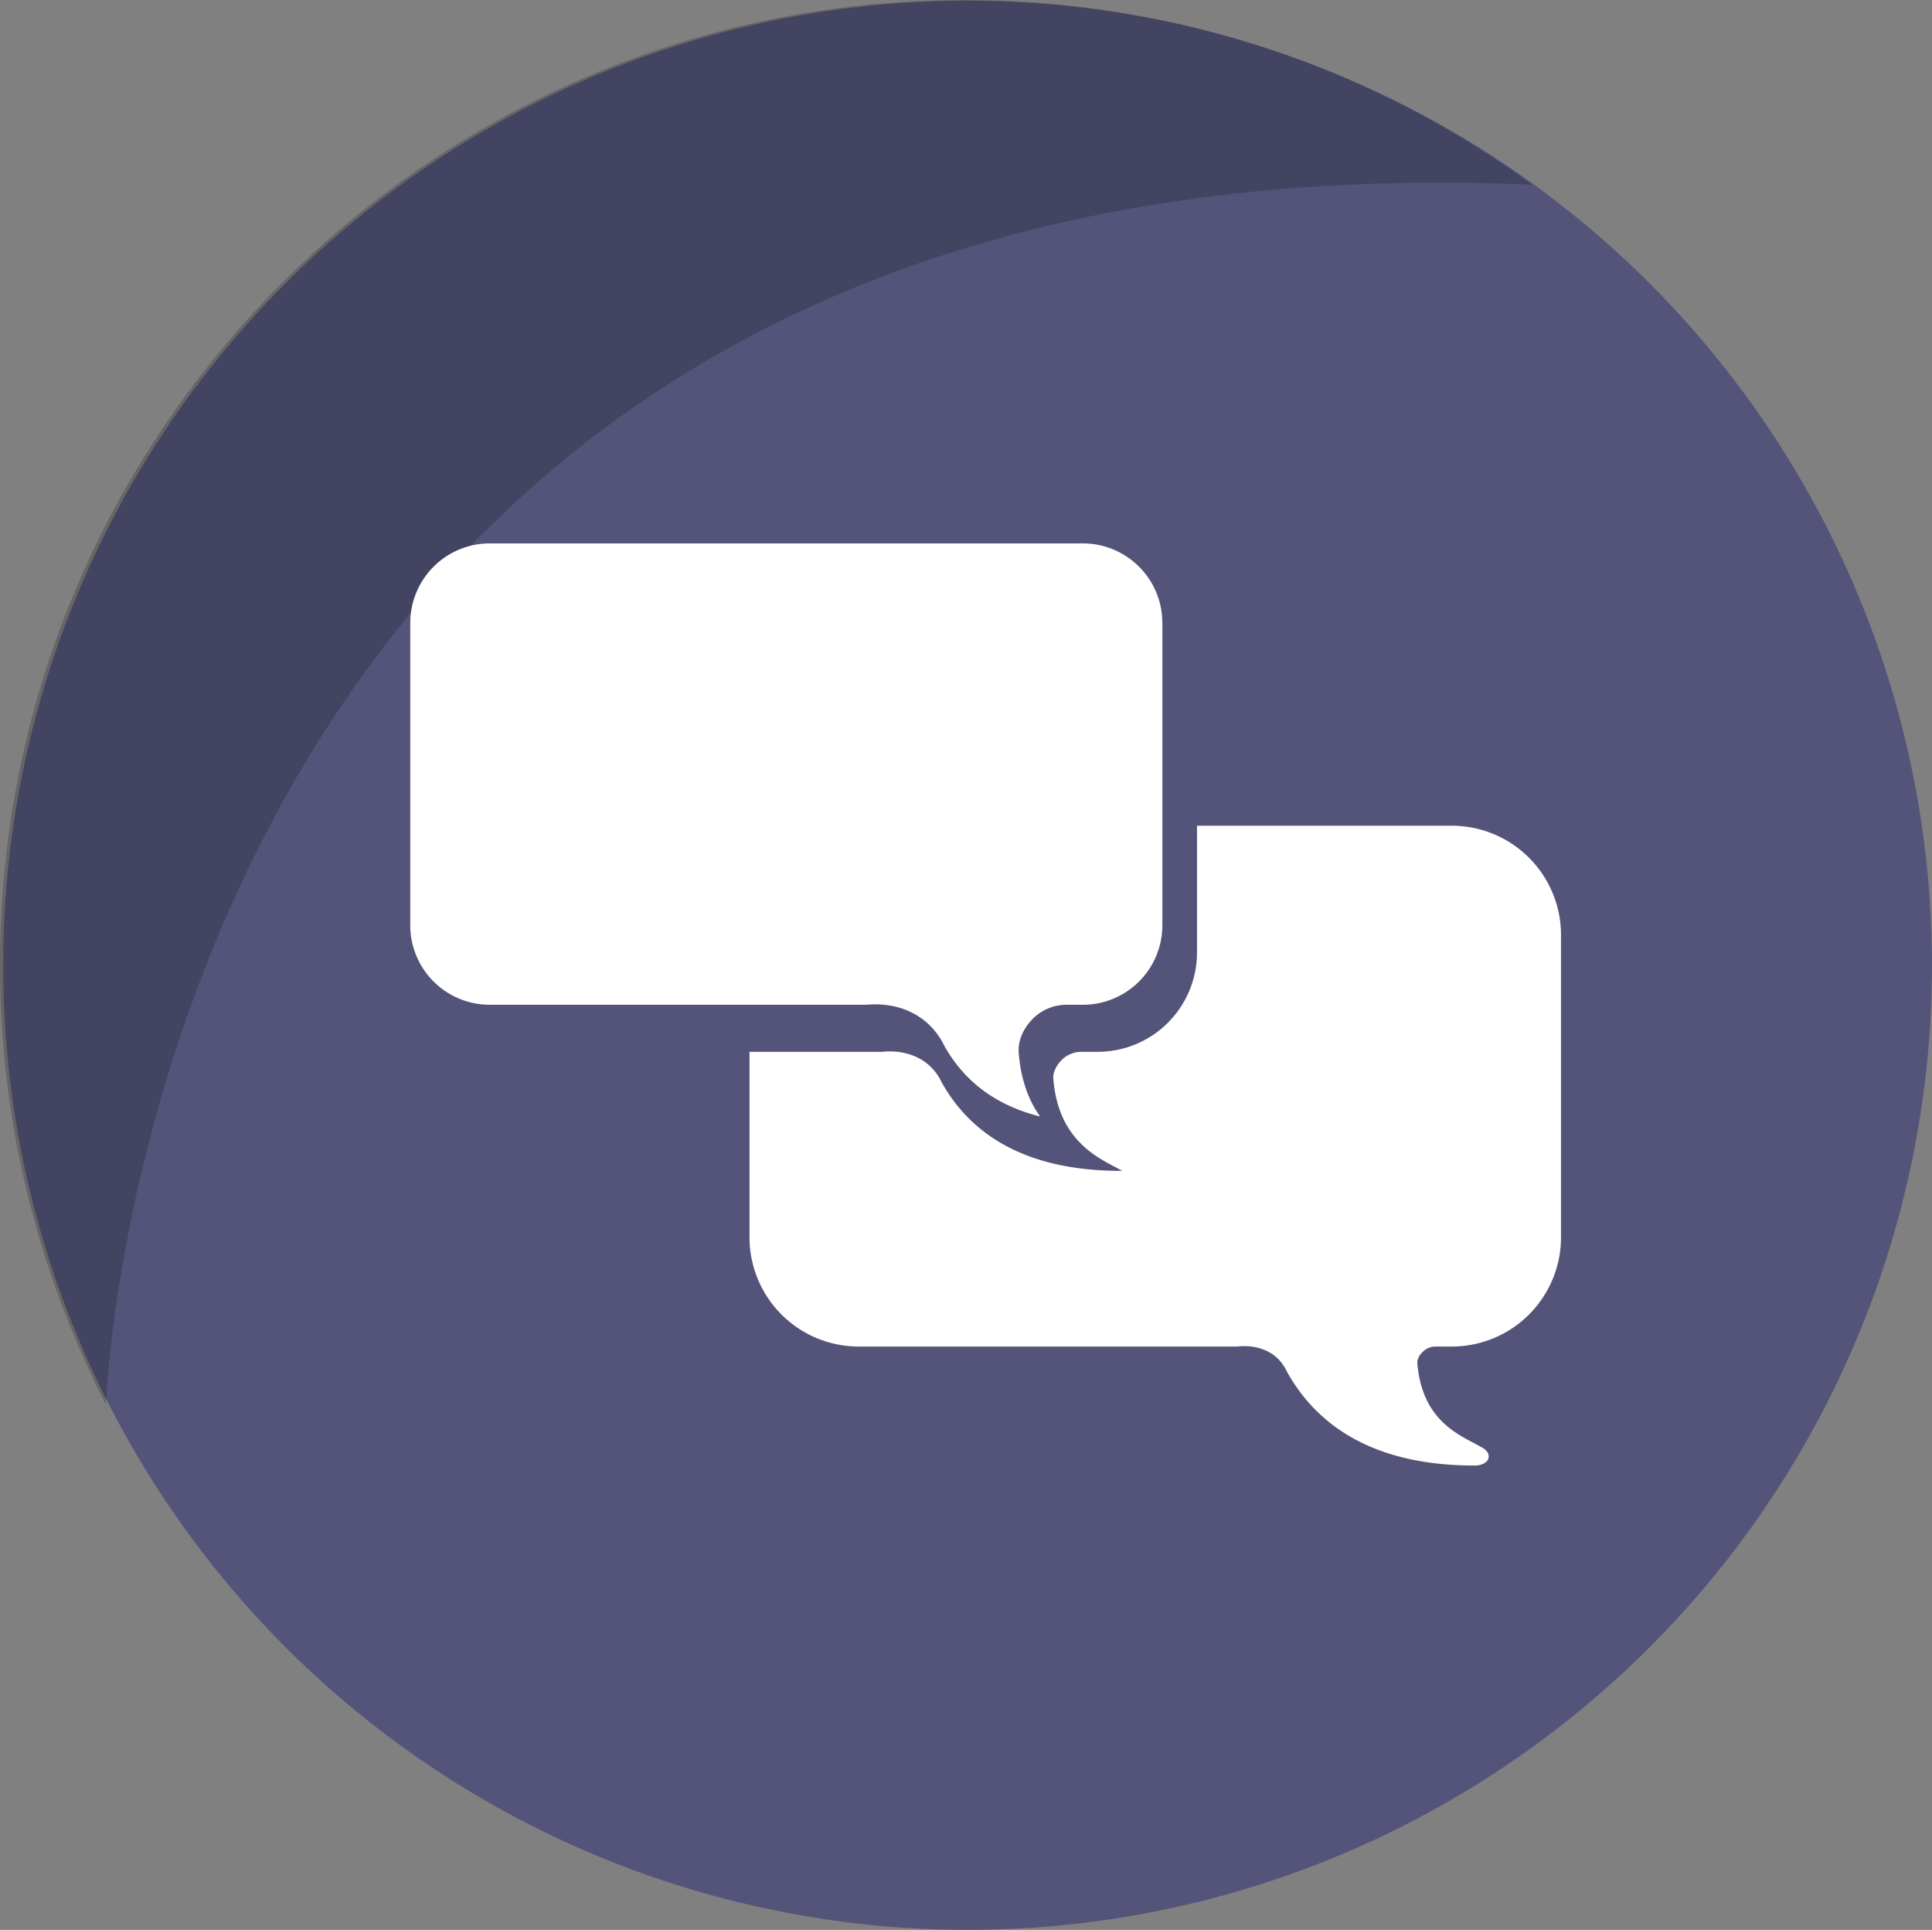 <svg id="Layer_1" data-name="Layer 1" xmlns="http://www.w3.org/2000/svg" width="780.251" height="779.263" viewBox="0 0 780.251 779.263"><rect x="0" y="0" width="780.251" height="779.263" fill="#808080" stroke="none"/><circle cx="390.773" cy="389.785" r="389.478" fill="#434378" opacity="0.71"/><path id="shadow" d="M628.354,85.322C70.857,61.4,52.542,574.171,52.416,577.888A387.672,387.672,0,0,1,9.611,400.213c0-215.109,174.383-389.476,389.476-389.476A387.802,387.802,0,0,1,628.354,85.322Z" transform="translate(-9.611 -10.737)" opacity="0.2"/><g id="messages"><path d="M605.181,602.51c-36.145,0-61.609-12.661-75.688-37.632l-.073-.144c-4.203-9.093-12.69-10.45-17.376-10.45a18.049,18.049,0,0,0-2.463.147l-.151.023-152.987.001a44.133,44.133,0,0,1-44.145-44.022V435.456h53.833a22.967,22.967,0,0,1,2.914-.172c4.531,0,15.63,1.238,20.972,12.697C403.34,471.555,427.62,483.51,462.181,483.51a5.049,5.049,0,0,0,.571-.032c-.882-.507-1.894-1.04-2.953-1.599-8.614-4.54-23.03-12.139-24.805-35.762-.157-2.09,1.012-4.808,2.975-6.925a11.268,11.268,0,0,1,8.296-3.736h6.629a40.127,40.127,0,0,0,40.141-40.022V344.157H595.894a44.133,44.133,0,0,1,44.141,44.024V510.434a44.132,44.132,0,0,1-44.141,44.022h-6.629a7.269,7.269,0,0,0-5.364,2.457,6.441,6.441,0,0,0-1.919,3.905c1.609,21.415,14.29,28.099,22.682,32.522,1.346.71,2.617,1.38,3.717,2.044,2.611,1.574,2.588,3.297,2.342,4.183C610.157,601.599,607.532,602.51,605.181,602.51Z" transform="translate(-9.611 -10.737)" fill="#fff"/><path id="comment_v2" data-name="comment v2" d="M429.644,461.555c-17.535-4.404-30.245-13.762-38.523-28.265-5.179-10.816-15.386-17.007-28.076-17.007a32.236,32.236,0,0,0-3.387.172H207.443a32.12,32.12,0,0,1-32.145-32.022V262.182a32.121,32.121,0,0,1,32.145-32.024H446.894a32.119,32.119,0,0,1,32.141,32.024V384.434a32.117,32.117,0,0,1-32.141,32.022h-6.629a19.181,19.181,0,0,0-14.16,6.295c-3.512,3.784-5.414,8.63-5.089,12.964C421.872,447.107,425.274,455.396,429.644,461.555Z" transform="translate(-9.611 -10.737)" fill="#fff"/></g></svg>